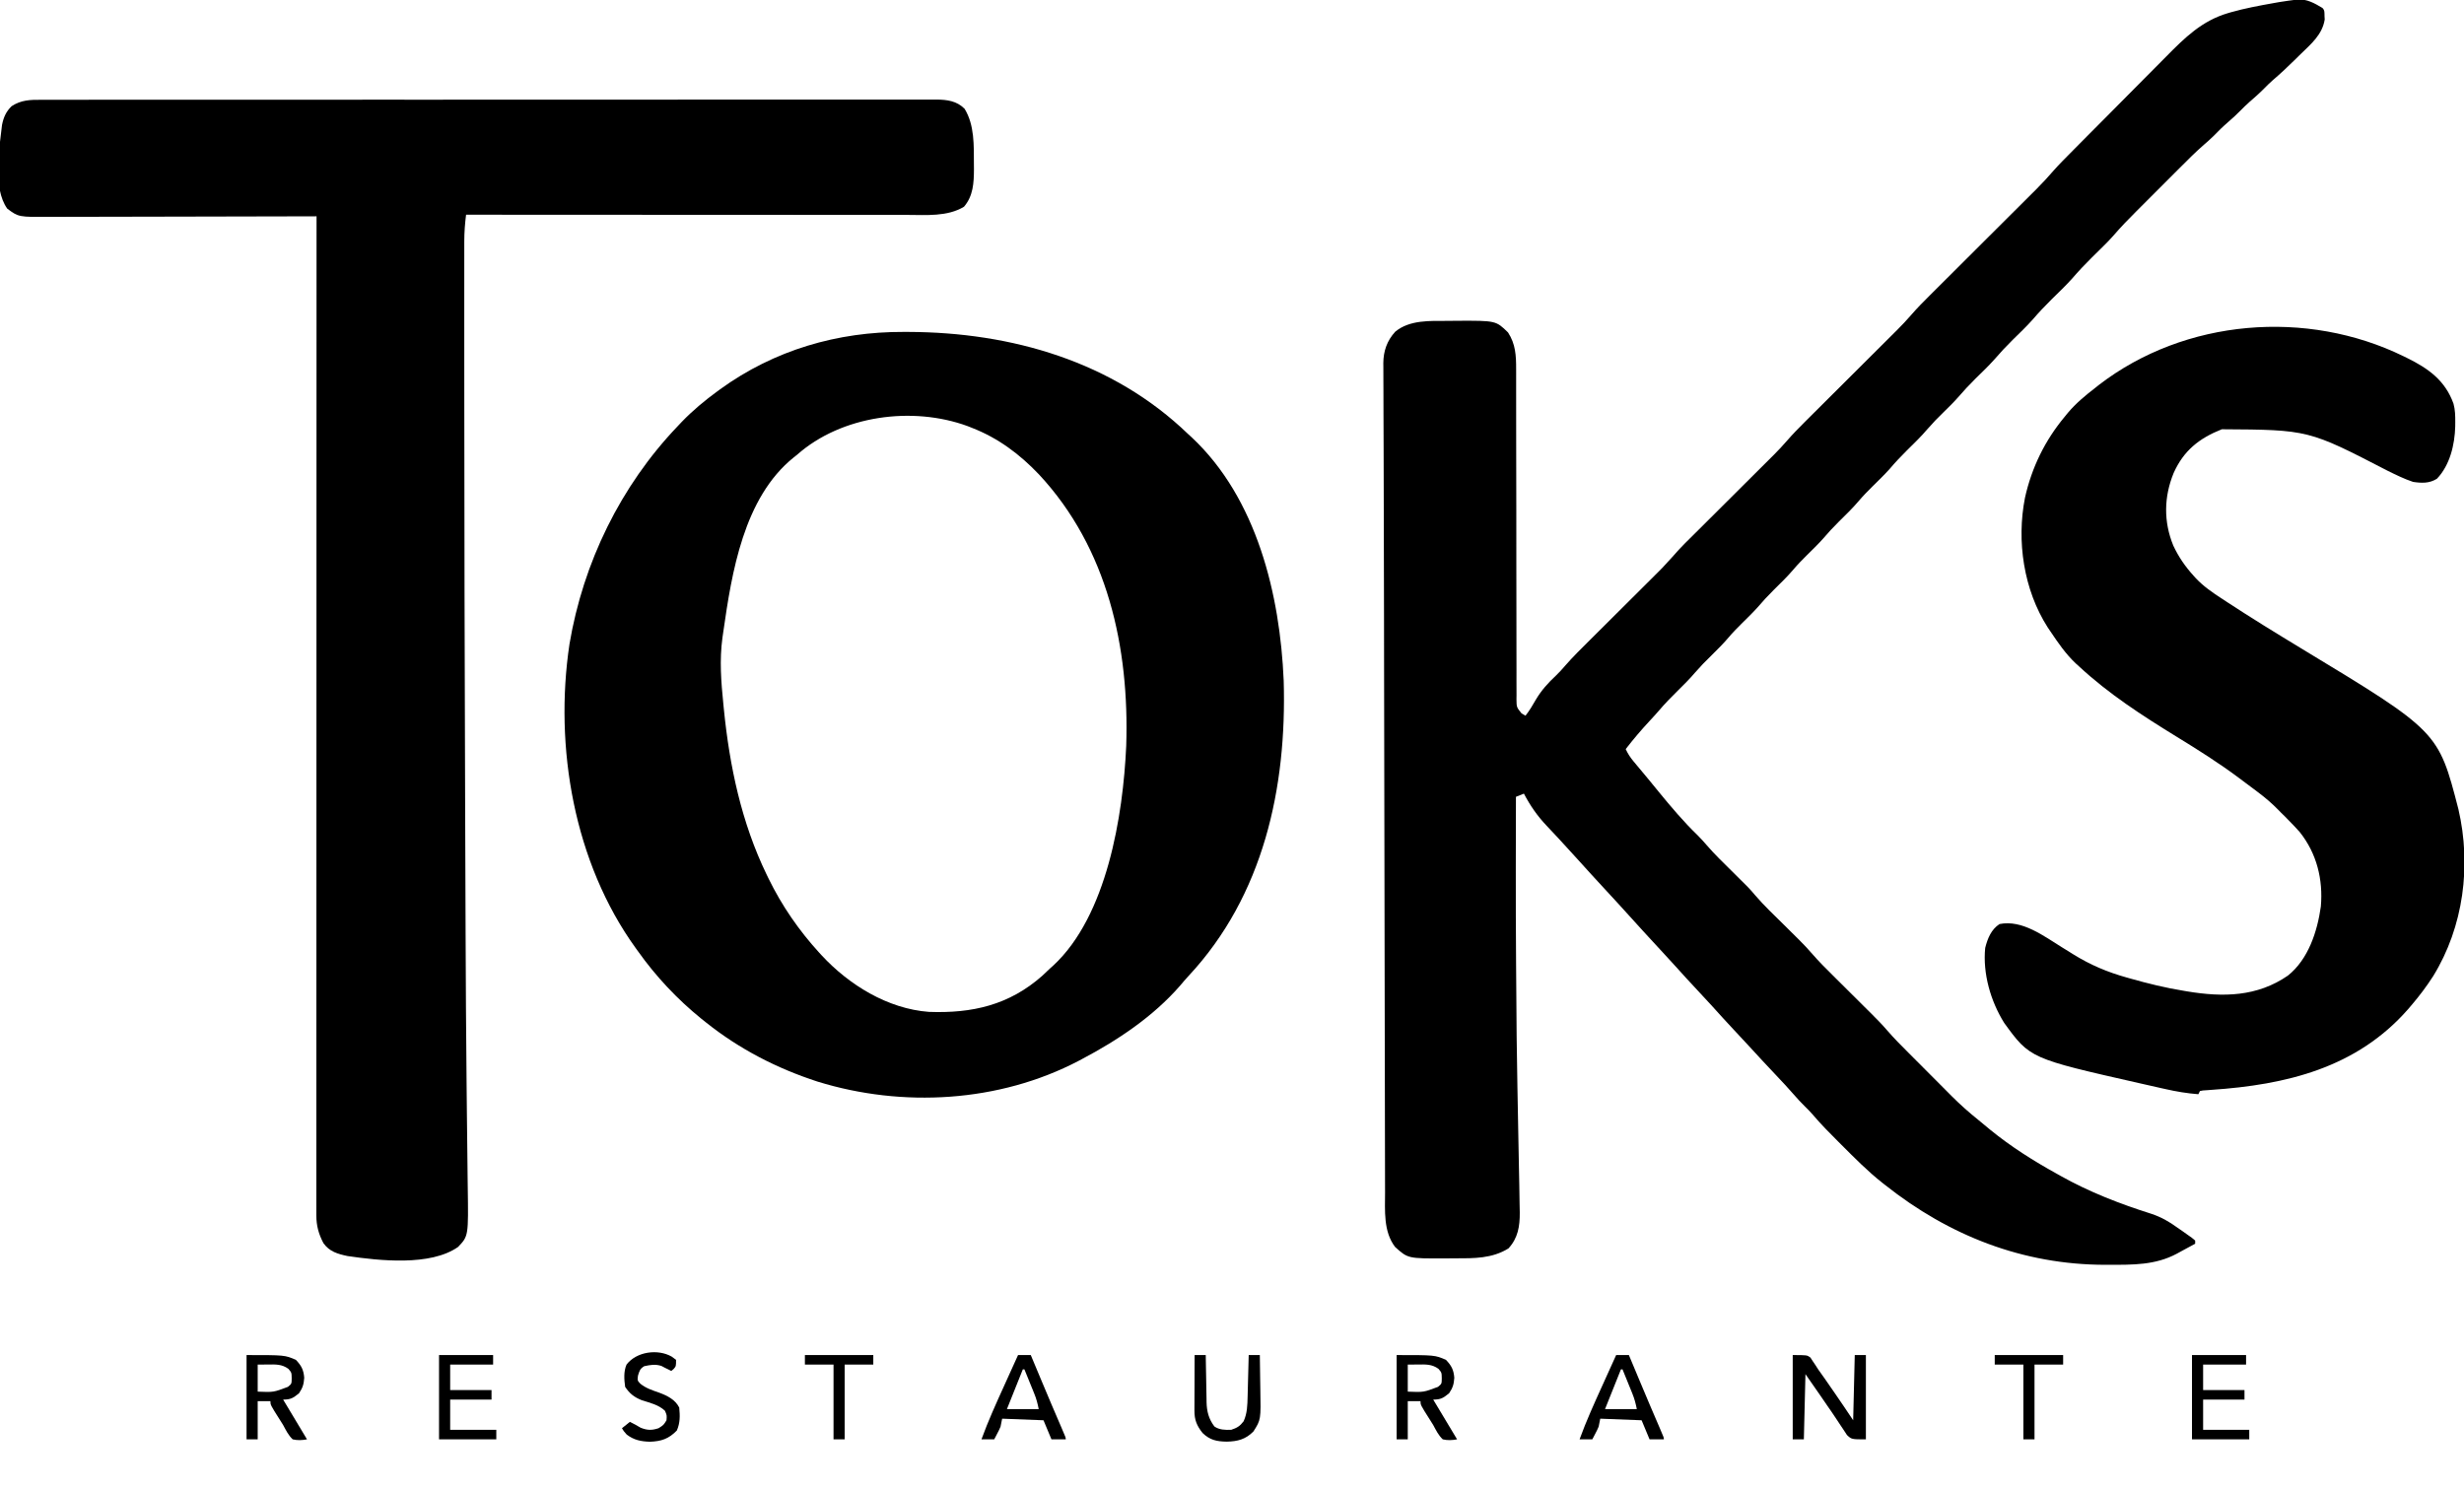 <?xml version="1.0" encoding="UTF-8"?>
<svg version="1.1" xmlns="http://www.w3.org/2000/svg" width="1549" height="936">
<path d="M0 0 C6.038 -0.442 10.752 2.3 15.785 5.293 C17.316 6.824 17.028 8.225 17.098 10.355 C17.135 11.089 17.172 11.822 17.211 12.578 C15.72 22.082 8.598 27.987 2.035 34.355 C1.06 35.319 0.086 36.283 -0.887 37.248 C-5.627 41.928 -10.442 46.489 -15.519 50.804 C-17.332 52.396 -19.026 54.071 -20.715 55.793 C-23.753 58.887 -26.962 61.714 -30.246 64.543 C-32.145 66.231 -33.935 67.981 -35.715 69.793 C-38.105 72.227 -40.565 74.507 -43.152 76.73 C-46.599 79.699 -49.806 82.834 -52.965 86.105 C-54.823 87.912 -56.71 89.582 -58.679 91.262 C-64.029 95.932 -69.018 100.952 -74.031 105.977 C-75.057 107.001 -76.082 108.026 -77.108 109.05 C-79.245 111.186 -81.38 113.323 -83.514 115.462 C-86.23 118.183 -88.949 120.899 -91.67 123.614 C-93.785 125.726 -95.898 127.84 -98.01 129.954 C-99.011 130.956 -100.012 131.957 -101.015 132.957 C-106.101 138.034 -111.066 143.147 -115.746 148.602 C-117.671 150.819 -119.716 152.89 -121.809 154.949 C-122.612 155.745 -123.415 156.54 -124.242 157.359 C-125.891 158.982 -127.539 160.604 -129.188 162.227 C-133.45 166.448 -137.521 170.733 -141.428 175.283 C-145.565 179.936 -150.105 184.218 -154.543 188.582 C-158.691 192.688 -162.638 196.871 -166.441 201.297 C-170.372 205.721 -174.678 209.793 -178.898 213.938 C-182.933 217.928 -186.755 222.009 -190.455 226.311 C-194.179 230.505 -198.251 234.367 -202.254 238.293 C-206.185 242.178 -209.893 246.168 -213.5 250.355 C-216.264 253.478 -219.236 256.377 -222.215 259.293 C-227.601 264.604 -227.601 264.604 -232.652 270.23 C-236.716 275.042 -241.273 279.375 -245.744 283.802 C-249.425 287.461 -252.936 291.17 -256.281 295.141 C-259.724 298.973 -263.442 302.538 -267.102 306.16 C-270.083 309.123 -273.001 312.08 -275.715 315.293 C-279.566 319.852 -283.861 323.964 -288.099 328.158 C-291.672 331.708 -295.061 335.325 -298.312 339.172 C-301.541 342.771 -305.023 346.12 -308.459 349.518 C-311.302 352.341 -314.065 355.169 -316.652 358.23 C-320.529 362.806 -324.84 366.943 -329.099 371.158 C-332.672 374.707 -336.061 378.324 -339.312 382.172 C-342.541 385.771 -346.023 389.12 -349.459 392.518 C-352.302 395.341 -355.065 398.169 -357.652 401.23 C-360.961 405.136 -364.58 408.696 -368.215 412.293 C-373.63 417.638 -373.63 417.638 -378.715 423.293 C-381.999 427.18 -385.601 430.716 -389.215 434.293 C-393.451 438.49 -397.594 442.69 -401.449 447.246 C-403.32 449.415 -405.258 451.514 -407.207 453.612 C-412.489 459.299 -417.468 465.145 -422.215 471.293 C-420.868 474.21 -419.33 476.552 -417.273 479.016 C-416.694 479.713 -416.116 480.411 -415.519 481.13 C-414.903 481.864 -414.287 482.599 -413.652 483.355 C-412.372 484.894 -411.092 486.433 -409.812 487.973 C-409.191 488.717 -408.57 489.462 -407.93 490.229 C-405.796 492.797 -403.692 495.387 -401.59 497.98 C-393.727 507.576 -385.82 516.98 -376.883 525.598 C-374.85 527.651 -372.981 529.703 -371.109 531.895 C-366.273 537.481 -360.971 542.607 -355.715 547.793 C-344.523 558.834 -344.523 558.834 -340.902 563.105 C-335.257 569.713 -328.888 575.685 -322.715 581.793 C-320.139 584.342 -317.567 586.895 -314.996 589.449 C-314.132 590.301 -314.132 590.301 -313.25 591.17 C-310.334 594.069 -307.547 597.025 -304.865 600.143 C-300.807 604.835 -296.435 609.18 -292.027 613.543 C-291.166 614.401 -290.305 615.258 -289.417 616.142 C-286.686 618.861 -283.951 621.577 -281.215 624.293 C-277.608 627.873 -274.004 631.457 -270.402 635.043 C-269.585 635.852 -268.769 636.66 -267.927 637.493 C-264.425 640.98 -260.997 644.479 -257.774 648.227 C-253.448 653.254 -248.76 657.91 -244.074 662.602 C-243.102 663.577 -242.129 664.553 -241.157 665.529 C-239.128 667.564 -237.097 669.597 -235.065 671.628 C-232.491 674.202 -229.923 676.784 -227.357 679.366 C-225.353 681.382 -223.344 683.393 -221.334 685.402 C-219.934 686.804 -218.538 688.211 -217.143 689.618 C-211.911 694.83 -206.517 699.661 -200.746 704.27 C-198.157 706.34 -195.622 708.466 -193.09 710.605 C-179.993 721.272 -165.976 730.134 -151.215 738.293 C-150.46 738.718 -149.705 739.143 -148.928 739.582 C-130.876 749.727 -111.632 757.186 -91.913 763.43 C-85.593 765.512 -80.579 768.381 -75.215 772.293 C-74.131 773.041 -73.047 773.788 -71.93 774.559 C-71.013 775.213 -70.097 775.868 -69.152 776.543 C-68.213 777.208 -67.273 777.873 -66.305 778.559 C-65.615 779.131 -64.925 779.703 -64.215 780.293 C-64.215 780.953 -64.215 781.613 -64.215 782.293 C-67.207 783.933 -70.21 785.552 -73.215 787.168 C-74.474 787.858 -74.474 787.858 -75.758 788.562 C-89.291 795.801 -103.367 795.532 -118.402 795.543 C-119.2 795.544 -119.997 795.544 -120.818 795.545 C-172.491 795.476 -218.904 777.277 -259.215 745.293 C-259.753 744.872 -260.29 744.452 -260.844 744.019 C-270.086 736.721 -278.334 728.353 -286.652 720.043 C-287.221 719.475 -287.79 718.908 -288.375 718.323 C-294.02 712.677 -299.627 707.04 -304.783 700.937 C-306.352 699.135 -308.011 697.467 -309.715 695.793 C-312.073 693.474 -314.294 691.099 -316.449 688.59 C-320.179 684.301 -324.053 680.165 -327.965 676.043 C-333.506 670.181 -338.998 664.284 -344.434 658.324 C-347.707 654.745 -351.025 651.208 -354.34 647.668 C-358.886 642.81 -363.376 637.911 -367.809 632.949 C-370.907 629.529 -374.06 626.161 -377.215 622.793 C-381.848 617.846 -386.431 612.862 -390.949 607.809 C-393.639 604.822 -396.361 601.868 -399.09 598.918 C-399.851 598.095 -399.851 598.095 -400.627 597.256 C-401.134 596.708 -401.641 596.159 -402.164 595.594 C-408.368 588.885 -414.552 582.158 -420.652 575.355 C-425.109 570.391 -429.634 565.492 -434.164 560.594 C-440.368 553.885 -446.552 547.158 -452.652 540.355 C-456.12 536.492 -459.628 532.668 -463.152 528.855 C-463.66 528.303 -464.168 527.751 -464.692 527.182 C-467.09 524.577 -469.502 521.994 -471.957 519.441 C-477.842 513.235 -482.227 506.859 -486.215 499.293 C-487.865 499.953 -489.515 500.613 -491.215 501.293 C-491.377 576.232 -491.377 576.232 -490.777 651.168 C-490.766 651.994 -490.755 652.82 -490.744 653.671 C-490.475 673.815 -490.125 693.956 -489.718 714.097 C-489.56 721.96 -489.411 729.823 -489.265 737.687 C-489.216 740.251 -489.162 742.815 -489.107 745.379 C-489.028 749.21 -488.969 753.039 -488.929 756.87 C-488.904 758.811 -488.859 760.751 -488.812 762.692 C-488.754 771.343 -489.913 778.684 -495.902 785.23 C-506.217 791.653 -517.598 791.48 -529.404 791.478 C-531.447 791.48 -533.489 791.499 -535.531 791.518 C-559.124 791.621 -559.124 791.621 -567.215 784.293 C-574.612 774.56 -573.509 761.473 -573.493 749.815 C-573.498 748.157 -573.504 746.498 -573.511 744.84 C-573.527 740.302 -573.53 735.764 -573.532 731.227 C-573.535 726.318 -573.55 721.409 -573.564 716.5 C-573.589 706.86 -573.604 697.219 -573.615 687.579 C-573.629 676.232 -573.654 664.886 -573.68 653.539 C-573.725 633.142 -573.762 612.746 -573.793 592.349 C-573.823 572.846 -573.857 553.342 -573.897 533.838 C-573.9 532.652 -573.902 531.466 -573.905 530.244 C-573.917 524.277 -573.93 518.311 -573.942 512.344 C-574.005 482.04 -574.065 451.736 -574.106 421.433 C-574.108 420.312 -574.109 419.192 -574.111 418.037 C-574.124 408.087 -574.137 398.136 -574.15 388.185 C-574.182 362.658 -574.233 337.13 -574.32 311.603 C-574.352 301.962 -574.375 292.321 -574.395 282.68 C-574.412 274.879 -574.442 267.078 -574.482 259.277 C-574.502 254.68 -574.51 250.083 -574.514 245.487 C-574.519 243.425 -574.528 241.363 -574.543 239.301 C-574.563 236.548 -574.565 233.794 -574.561 231.041 C-574.572 230.26 -574.582 229.48 -574.592 228.676 C-574.544 221.077 -572.282 214.488 -567.078 208.832 C-557.985 201.321 -545.225 202.085 -534.136 202.053 C-532.115 202.043 -530.095 202.012 -528.074 201.98 C-503.822 201.886 -503.822 201.886 -496.215 209.293 C-491.418 216.59 -491.066 223.954 -491.09 232.454 C-491.089 233.366 -491.087 234.279 -491.086 235.22 C-491.082 238.274 -491.086 241.328 -491.089 244.381 C-491.087 246.573 -491.086 248.764 -491.083 250.956 C-491.079 255.672 -491.077 260.388 -491.077 265.104 C-491.076 272.557 -491.063 280.011 -491.047 287.464 C-491.045 288.722 -491.042 289.98 -491.039 291.276 C-491.034 293.848 -491.029 296.419 -491.024 298.991 C-491.01 305.595 -490.998 312.198 -490.987 318.802 C-490.986 319.464 -490.985 320.127 -490.983 320.809 C-490.966 331.557 -490.963 342.304 -490.965 353.052 C-490.966 364.09 -490.948 375.128 -490.914 386.166 C-490.895 392.363 -490.886 398.558 -490.898 404.755 C-490.91 410.578 -490.898 416.4 -490.868 422.223 C-490.862 424.363 -490.864 426.502 -490.875 428.642 C-490.889 431.558 -490.872 434.471 -490.847 437.386 C-490.859 438.238 -490.87 439.09 -490.882 439.968 C-490.811 444.972 -490.811 444.972 -487.675 448.85 C-486.863 449.326 -486.051 449.802 -485.215 450.293 C-482.697 447.108 -480.733 443.749 -478.715 440.23 C-475.175 434.278 -471.097 429.765 -466.023 425.023 C-463.983 423.04 -462.206 421.136 -460.387 418.974 C-455.394 413.239 -449.969 407.936 -444.577 402.58 C-442.615 400.63 -440.655 398.678 -438.697 396.724 C-433.835 391.876 -428.968 387.033 -424.101 382.19 C-419.978 378.086 -415.856 373.98 -411.737 369.871 C-409.819 367.96 -407.898 366.051 -405.976 364.142 C-399.186 357.433 -399.186 357.433 -392.783 350.361 C-387.76 344.465 -382.141 339.11 -376.651 333.654 C-374.521 331.536 -372.393 329.416 -370.267 327.294 C-364.988 322.028 -359.703 316.768 -354.419 311.508 C-349.943 307.051 -345.469 302.593 -340.998 298.132 C-338.914 296.054 -336.826 293.979 -334.739 291.904 C-333.447 290.617 -332.156 289.329 -330.865 288.041 C-330.294 287.475 -329.722 286.908 -329.133 286.324 C-326.223 283.415 -323.441 280.441 -320.749 277.327 C-317.331 273.378 -313.721 269.671 -310.014 265.994 C-309.331 265.313 -308.649 264.632 -307.946 263.931 C-306.478 262.467 -305.01 261.004 -303.54 259.543 C-301.208 257.224 -298.879 254.901 -296.551 252.578 C-290.771 246.811 -284.986 241.05 -279.2 235.289 C-274.302 230.41 -269.405 225.529 -264.511 220.645 C-262.227 218.368 -259.941 216.094 -257.653 213.819 C-256.241 212.41 -254.828 211.001 -253.416 209.592 C-252.788 208.969 -252.161 208.347 -251.514 207.705 C-248.484 204.676 -245.572 201.595 -242.772 198.35 C-239.066 194.064 -235.115 190.067 -231.096 186.076 C-230.316 185.298 -229.536 184.519 -228.733 183.718 C-227.052 182.041 -225.371 180.365 -223.688 178.691 C-221.02 176.036 -218.355 173.377 -215.691 170.718 C-209.555 164.595 -203.415 158.476 -197.275 152.358 C-191.192 146.297 -185.111 140.234 -179.033 134.167 C-176.417 131.557 -173.798 128.951 -171.178 126.344 C-169.563 124.733 -167.949 123.121 -166.334 121.51 C-165.613 120.794 -164.891 120.078 -164.148 119.34 C-160.268 115.46 -156.594 111.474 -153.009 107.32 C-149.73 103.616 -146.232 100.128 -142.748 96.617 C-141.93 95.79 -141.113 94.963 -140.271 94.111 C-137.587 91.398 -134.9 88.688 -132.211 85.98 C-131.286 85.049 -130.361 84.118 -129.408 83.158 C-125.517 79.24 -121.623 75.324 -117.726 71.411 C-112.184 65.847 -106.652 60.273 -101.133 54.685 C-97.227 50.732 -93.31 46.79 -89.384 42.857 C-87.051 40.519 -84.725 38.175 -82.408 35.821 C-70.758 23.995 -59.903 13.33 -43.59 8.543 C-42.944 8.353 -42.297 8.163 -41.632 7.968 C-32.958 5.516 -24.082 3.871 -15.215 2.293 C-13.935 2.065 -12.655 1.837 -11.336 1.602 C-7.565 0.977 -3.788 0.501 0 0 Z " fill="#000000" transform="translate(1444.215,-0.293)"/>
<path d="M0 0 C0.984 -0.003 1.968 -0.006 2.981 -0.01 C6.292 -0.018 9.602 -0.012 12.913 -0.006 C15.305 -0.009 17.696 -0.013 20.088 -0.018 C25.296 -0.026 30.504 -0.028 35.711 -0.024 C43.455 -0.019 51.199 -0.025 58.943 -0.033 C73.578 -0.049 88.213 -0.05 102.848 -0.048 C114.149 -0.046 125.449 -0.048 136.749 -0.052 C138.372 -0.053 139.995 -0.053 141.618 -0.054 C144.063 -0.055 146.508 -0.056 148.954 -0.057 C171.693 -0.065 194.433 -0.069 217.172 -0.065 C218.03 -0.065 218.887 -0.065 219.77 -0.065 C224.117 -0.064 228.463 -0.063 232.809 -0.062 C233.672 -0.062 234.535 -0.062 235.424 -0.062 C237.17 -0.061 238.915 -0.061 240.661 -0.061 C267.824 -0.055 294.987 -0.063 322.149 -0.082 C352.659 -0.102 383.169 -0.113 413.678 -0.109 C416.93 -0.109 420.183 -0.108 423.435 -0.108 C424.636 -0.108 424.636 -0.108 425.862 -0.108 C437.958 -0.107 450.054 -0.113 462.15 -0.124 C475.904 -0.136 489.659 -0.137 503.414 -0.125 C511.113 -0.118 518.812 -0.12 526.511 -0.134 C532.256 -0.143 538.001 -0.136 543.746 -0.124 C546.073 -0.121 548.4 -0.124 550.727 -0.132 C553.885 -0.142 557.042 -0.133 560.2 -0.12 C561.108 -0.128 562.016 -0.135 562.951 -0.142 C569.629 -0.085 575.673 0.702 580.601 5.629 C586.96 15.902 586.417 28.926 586.476 40.629 C586.485 41.639 586.494 42.649 586.504 43.689 C586.468 52.279 586.03 60.483 580.226 67.254 C569.782 73.564 556.454 72.406 544.653 72.375 C543.458 72.376 542.262 72.376 541.031 72.377 C537.754 72.379 534.477 72.376 531.2 72.371 C527.65 72.366 524.101 72.368 520.552 72.368 C514.416 72.369 508.28 72.366 502.145 72.36 C493.274 72.352 484.403 72.349 475.531 72.348 C461.136 72.346 446.74 72.339 432.344 72.33 C418.367 72.321 404.39 72.314 390.413 72.309 C389.55 72.309 388.688 72.309 387.799 72.309 C383.47 72.307 379.141 72.306 374.812 72.305 C338.95 72.294 303.088 72.277 267.226 72.254 C266.528 77.8 266.101 83.224 266.099 88.822 C266.097 89.533 266.096 90.243 266.094 90.974 C266.09 93.34 266.093 95.706 266.097 98.072 C266.095 99.798 266.093 101.524 266.091 103.249 C266.087 108 266.089 112.75 266.092 117.501 C266.094 121.611 266.092 125.721 266.09 129.831 C266.085 142.35 266.09 154.869 266.097 167.387 C266.101 174.643 266.103 181.898 266.105 189.153 C266.125 269.299 266.318 349.444 266.624 438.832 C266.627 439.591 266.629 440.349 266.632 441.131 C266.636 442.266 266.636 442.266 266.64 443.424 C266.658 448.688 266.676 453.952 266.693 459.217 C266.756 477.974 266.822 496.731 266.894 515.488 C266.904 518.281 266.915 521.075 266.925 523.868 C267.041 554.958 267.21 586.047 267.533 617.137 C267.562 619.91 267.589 622.683 267.617 625.456 C267.651 628.849 267.685 632.241 267.72 635.634 C267.73 636.626 267.73 636.626 267.74 637.639 C267.826 646.004 267.922 654.367 268.029 662.731 C268.088 667.435 268.138 672.139 268.186 676.842 C268.21 679.001 268.237 681.16 268.269 683.319 C268.726 714.403 268.726 714.403 262.226 721.254 C244.853 733.518 212.6 729.905 192.671 726.993 C186.479 725.666 181.322 724.225 177.55 718.879 C174.576 713.25 173.101 707.95 173.102 701.575 C173.1 700.656 173.097 699.737 173.095 698.791 C173.098 697.789 173.1 696.786 173.103 695.753 C173.102 694.679 173.101 693.604 173.099 692.497 C173.097 688.872 173.101 685.247 173.106 681.622 C173.105 679.007 173.104 676.391 173.103 673.776 C173.101 668.077 173.103 662.379 173.107 656.68 C173.113 648.206 173.113 639.732 173.112 631.258 C173.111 617.004 173.114 602.751 173.12 588.497 C173.126 574.381 173.13 560.265 173.131 546.149 C173.131 545.272 173.131 544.394 173.131 543.491 C173.132 539.036 173.132 534.581 173.132 530.126 C173.134 498.561 173.141 466.996 173.151 435.431 C173.16 404.763 173.167 374.095 173.171 343.427 C173.171 342.482 173.171 341.536 173.171 340.563 C173.173 331.072 173.174 321.581 173.175 312.09 C173.178 292.756 173.181 273.422 173.184 254.088 C173.184 252.754 173.184 252.754 173.184 251.394 C173.193 192.014 173.209 132.634 173.226 73.254 C172.291 73.257 171.356 73.26 170.393 73.263 C147.633 73.329 124.872 73.379 102.112 73.41 C91.105 73.425 80.098 73.446 69.091 73.481 C59.496 73.511 49.901 73.53 40.306 73.537 C35.227 73.541 30.148 73.55 25.068 73.572 C20.284 73.592 15.5 73.598 10.715 73.594 C8.963 73.595 7.211 73.601 5.459 73.612 C-14.094 73.734 -14.094 73.734 -21.212 68.442 C-30.479 55.468 -26.217 30.653 -24.504 15.786 C-23.505 10.955 -22.009 7.456 -18.462 4.004 C-12.483 0.112 -6.903 -0.033 0 0 Z " fill="#000000" transform="translate(25.774,62.746)"/>
<path d="M0 0 C1.38 0.003 1.38 0.003 2.788 0.006 C67.692 0.221 131.419 18.565 178.812 64.312 C179.514 64.951 180.215 65.589 180.938 66.246 C221.984 104.642 236.519 165.315 238.812 219.312 C240.803 286.602 226.137 354.311 179.098 404.84 C177.183 406.911 175.367 409.022 173.562 411.188 C156.64 430.573 134.422 445.402 111.812 457.312 C111.177 457.65 110.542 457.987 109.887 458.335 C59.882 484.479 -0.785 487.92 -54.287 471.356 C-79.713 463.086 -103.27 450.984 -124.188 434.312 C-125.188 433.517 -126.188 432.722 -127.219 431.902 C-142.517 419.475 -155.786 405.37 -167.188 389.312 C-167.626 388.708 -168.065 388.103 -168.517 387.48 C-207.36 333.702 -219.871 261.047 -210.188 196.312 C-201.552 145.045 -178.089 96.904 -142.188 59.312 C-141.315 58.387 -140.442 57.461 -139.543 56.508 C-132.623 49.355 -125.199 43.182 -117.188 37.312 C-116.621 36.896 -116.055 36.48 -115.471 36.052 C-81.438 11.423 -41.716 -0.172 0 0 Z M-67.188 77.312 C-68.193 78.105 -68.193 78.105 -69.219 78.914 C-100.743 104.309 -108.172 151.392 -113.5 188.688 C-113.672 189.869 -113.843 191.05 -114.02 192.267 C-115.946 206.433 -114.853 219.979 -113.438 234.125 C-113.302 235.493 -113.302 235.493 -113.164 236.888 C-109.558 273.004 -102.118 308.476 -86.188 341.312 C-85.813 342.088 -85.438 342.864 -85.051 343.664 C-76.658 360.809 -66.054 376.214 -53.188 390.312 C-52.719 390.827 -52.25 391.341 -51.767 391.87 C-34.451 410.586 -10.156 425.597 15.773 427.534 C42.907 428.536 66.181 423.307 87.062 404.812 C88.652 403.319 90.236 401.819 91.812 400.312 C92.488 399.712 93.163 399.111 93.859 398.492 C127.766 367.162 137.864 303.953 139.812 260.312 C141.834 198.539 128.205 136.045 84.977 89.624 C72.858 76.877 59.298 66.719 42.812 60.312 C41.919 59.957 41.026 59.601 40.105 59.234 C5.412 46.515 -39.219 52.485 -67.188 77.312 Z " fill="#000000" transform="translate(568.188,208.688)"/>
<path d="M0 0 C1.043 0.507 1.043 0.507 2.108 1.025 C15.57 7.653 26.128 15.158 31.391 29.789 C32.462 33.679 32.531 37.486 32.5 41.5 C32.495 42.369 32.49 43.237 32.485 44.132 C32.18 55.608 29.161 68.442 21 77 C16.246 80.002 11.426 79.805 6 79 C0.442 77.147 -4.752 74.579 -10 72 C-59.778 46.224 -59.778 46.224 -114.238 45.902 C-128.543 51.588 -138.246 59.329 -144.559 73.461 C-150.67 88.466 -150.916 104.009 -144.746 119.059 C-141.427 126.158 -137.26 132.204 -132 138 C-131.529 138.523 -131.057 139.046 -130.572 139.585 C-125.651 144.797 -120.049 148.604 -114.062 152.5 C-113.008 153.194 -111.954 153.887 -110.868 154.602 C-95.671 164.554 -80.21 174.073 -64.67 183.477 C21.845 235.827 21.845 235.827 34.48 284.765 C42.696 320.083 37.776 358.656 18.636 389.729 C14.517 396.153 9.962 402.204 5 408 C4.291 408.831 3.582 409.663 2.852 410.52 C-29.538 447.512 -73.821 458.084 -120.954 461.266 C-121.865 461.334 -122.776 461.402 -123.715 461.473 C-124.52 461.527 -125.326 461.581 -126.156 461.637 C-127.069 461.817 -127.069 461.817 -128 462 C-128.33 462.66 -128.66 463.32 -129 464 C-136.082 463.454 -142.86 462.316 -149.781 460.742 C-151.287 460.406 -151.287 460.406 -152.824 460.064 C-156.051 459.341 -159.276 458.609 -162.5 457.875 C-163.598 457.627 -164.695 457.378 -165.826 457.122 C-234.827 441.495 -234.827 441.495 -251.07 419.152 C-259.591 405.448 -264.603 388.144 -263 372 C-261.51 366.072 -259.252 360.425 -254 357 C-239.692 354.123 -226.053 364.642 -214.527 371.754 C-213.755 372.229 -212.983 372.705 -212.188 373.195 C-210.703 374.113 -209.221 375.037 -207.744 375.967 C-196.981 382.657 -186.207 387.226 -174 390.625 C-173.323 390.817 -172.646 391.01 -171.948 391.208 C-160.737 394.391 -149.513 397.149 -138 399 C-137.326 399.114 -136.652 399.228 -135.957 399.346 C-113.437 403.079 -91.977 402.751 -72.652 389.375 C-59.842 379.107 -54.221 361.715 -52 346 C-50.514 329.042 -54.543 312.589 -65.277 299.148 C-67.455 296.692 -69.686 294.327 -72 292 C-72.866 291.113 -73.733 290.226 -74.625 289.312 C-75.801 288.168 -75.801 288.168 -77 287 C-77.491 286.491 -77.982 285.982 -78.489 285.458 C-82.655 281.171 -87.031 277.454 -91.812 273.875 C-92.919 273.04 -92.919 273.04 -94.049 272.189 C-96.361 270.452 -98.68 268.726 -101 267 C-102.066 266.199 -102.066 266.199 -103.154 265.381 C-115.947 255.784 -129.38 247.364 -143 239 C-164.562 225.728 -185.394 212.286 -204 195 C-204.678 194.388 -205.356 193.775 -206.055 193.145 C-212.379 187.189 -217.178 180.178 -222 173 C-222.58 172.143 -223.16 171.286 -223.758 170.402 C-238.837 146.757 -243.35 116.264 -238 89 C-233.794 70.024 -225.453 52.929 -213 38 C-212.355 37.205 -211.711 36.409 -211.047 35.59 C-205.988 29.596 -200.196 24.78 -194 20 C-193.193 19.354 -192.386 18.708 -191.555 18.043 C-137.341 -23.679 -60.712 -29.692 0 0 Z " fill="#000000" transform="translate(1511,224)"/>
<path d="M0 0 C9 0 9 0 11.127 1.564 C11.599 2.296 12.072 3.028 12.559 3.781 C13.118 4.605 13.677 5.429 14.253 6.277 C14.83 7.176 15.406 8.074 16 9 C17.32 10.868 18.644 12.732 19.973 14.594 C21.339 16.561 22.702 18.529 24.062 20.5 C24.744 21.481 25.425 22.462 26.127 23.473 C30.149 29.276 34.082 35.123 38 41 C38.33 27.47 38.66 13.94 39 0 C41.31 0 43.62 0 46 0 C46 17.49 46 34.98 46 53 C37 53 37 53 34.102 50.281 C33.245 49.042 32.421 47.779 31.625 46.5 C31.172 45.829 30.719 45.159 30.253 44.468 C29.298 43.049 28.355 41.621 27.425 40.186 C25.557 37.321 23.606 34.518 21.654 31.711 C20.326 29.797 19.013 27.875 17.703 25.949 C14.504 21.275 11.248 16.64 8 12 C7.67 25.53 7.34 39.06 7 53 C4.69 53 2.38 53 0 53 C0 35.51 0 18.02 0 0 Z " fill="#000000" transform="translate(1127,852)"/>
<path d="M0 0 C24 0 24 0 31 3 C34.452 6.634 35.87 9.277 36.25 14.312 C35.971 18.43 35.283 20.575 33 24 C29.291 26.999 27.83 28 23 28 C23.348 28.58 23.696 29.159 24.054 29.757 C28.703 37.504 33.351 45.252 38 53 C34.848 53.567 32.136 53.723 29 53 C26.275 50.449 24.767 47.257 23 44 C22.293 42.854 21.578 41.714 20.855 40.578 C15 31.352 15 31.352 15 29 C12.36 29 9.72 29 7 29 C7 36.92 7 44.84 7 53 C4.69 53 2.38 53 0 53 C0 35.51 0 18.02 0 0 Z M7 6 C7 11.61 7 17.22 7 23 C16.94 23.416 16.94 23.416 26 20 C28.348 18.068 28.348 18.068 28.375 14.625 C28.31 11 28.31 11 26.25 8.625 C22.122 5.644 18.249 5.888 13.25 5.938 C10.156 5.968 10.156 5.968 7 6 Z " fill="#000000" transform="translate(878,852)"/>
<path d="M0 0 C24 0 24 0 31 3 C34.452 6.634 35.87 9.277 36.25 14.312 C35.971 18.43 35.283 20.575 33 24 C29.291 26.999 27.83 28 23 28 C23.348 28.58 23.696 29.159 24.054 29.757 C28.703 37.504 33.351 45.252 38 53 C34.848 53.567 32.136 53.723 29 53 C26.275 50.449 24.767 47.257 23 44 C22.293 42.854 21.578 41.714 20.855 40.578 C15 31.352 15 31.352 15 29 C12.36 29 9.72 29 7 29 C7 36.92 7 44.84 7 53 C4.69 53 2.38 53 0 53 C0 35.51 0 18.02 0 0 Z M7 6 C7 11.61 7 17.22 7 23 C16.94 23.416 16.94 23.416 26 20 C28.348 18.068 28.348 18.068 28.375 14.625 C28.31 11 28.31 11 26.25 8.625 C22.122 5.644 18.249 5.888 13.25 5.938 C10.156 5.968 10.156 5.968 7 6 Z " fill="#000000" transform="translate(155,852)"/>
<path d="M0 0 C2.64 0 5.28 0 8 0 C8.347 0.829 8.693 1.658 9.051 2.512 C10.679 6.405 12.308 10.296 13.938 14.188 C14.231 14.888 14.524 15.588 14.826 16.31 C18.984 26.235 23.175 36.145 27.459 46.016 C30 51.896 30 51.896 30 53 C27.03 53 24.06 53 21 53 C18.525 47.06 18.525 47.06 16 41 C3.13 40.505 3.13 40.505 -10 40 C-10.495 42.475 -10.495 42.475 -11 45 C-11.973 47.238 -11.973 47.238 -13.062 49.312 C-13.425 50.01 -13.787 50.707 -14.16 51.426 C-14.437 51.945 -14.714 52.465 -15 53 C-17.64 53 -20.28 53 -23 53 C-18.814 41.464 -13.757 30.354 -8.688 19.188 C-7.843 17.32 -6.998 15.452 -6.154 13.584 C-4.107 9.054 -2.055 4.527 0 0 Z M3 9 C-0.3 17.25 -3.6 25.5 -7 34 C-0.4 34 6.2 34 13 34 C12.263 30.313 11.535 27.538 10.152 24.137 C9.616 22.807 9.616 22.807 9.068 21.451 C8.509 20.083 8.509 20.083 7.938 18.688 C7.372 17.29 7.372 17.29 6.795 15.865 C5.867 13.575 4.935 11.287 4 9 C3.67 9 3.34 9 3 9 Z " fill="#000000" transform="translate(1016,852)"/>
<path d="M0 0 C2.64 0 5.28 0 8 0 C8.347 0.829 8.693 1.658 9.051 2.512 C10.679 6.405 12.308 10.296 13.938 14.188 C14.231 14.888 14.524 15.588 14.826 16.31 C18.984 26.235 23.175 36.145 27.459 46.016 C30 51.896 30 51.896 30 53 C27.03 53 24.06 53 21 53 C18.525 47.06 18.525 47.06 16 41 C3.13 40.505 3.13 40.505 -10 40 C-10.495 42.475 -10.495 42.475 -11 45 C-11.973 47.238 -11.973 47.238 -13.062 49.312 C-13.425 50.01 -13.787 50.707 -14.16 51.426 C-14.437 51.945 -14.714 52.465 -15 53 C-17.64 53 -20.28 53 -23 53 C-18.814 41.464 -13.757 30.354 -8.688 19.188 C-7.843 17.32 -6.998 15.452 -6.154 13.584 C-4.107 9.054 -2.055 4.527 0 0 Z M3 9 C-0.3 17.25 -3.6 25.5 -7 34 C-0.4 34 6.2 34 13 34 C12.263 30.313 11.535 27.538 10.152 24.137 C9.616 22.807 9.616 22.807 9.068 21.451 C8.509 20.083 8.509 20.083 7.938 18.688 C7.372 17.29 7.372 17.29 6.795 15.865 C5.867 13.575 4.935 11.287 4 9 C3.67 9 3.34 9 3 9 Z " fill="#000000" transform="translate(640,852)"/>
<path d="M0 0 C2.31 0 4.62 0 7 0 C7.015 1.054 7.029 2.108 7.044 3.194 C7.102 7.128 7.18 11.062 7.262 14.996 C7.296 16.694 7.324 18.393 7.346 20.091 C7.38 22.542 7.433 24.991 7.488 27.441 C7.495 28.193 7.501 28.944 7.508 29.718 C7.667 35.498 8.864 40.163 12.418 44.883 C15.566 47.106 19.246 47.103 23 47 C26.725 45.758 28.437 44.738 30.812 41.625 C33.092 36.587 33.189 31.532 33.316 26.074 C33.337 25.327 33.358 24.579 33.379 23.809 C33.444 21.435 33.504 19.061 33.562 16.688 C33.606 15.072 33.649 13.457 33.693 11.842 C33.8 7.895 33.901 3.947 34 0 C36.31 0 38.62 0 41 0 C41.1 5.229 41.172 10.457 41.22 15.686 C41.24 17.461 41.267 19.236 41.302 21.01 C41.677 40.623 41.677 40.623 37 48 C32.139 52.986 27.025 54.309 20.188 54.438 C13.841 54.338 9.616 53.453 5 49 C1.352 44.417 -0.132 40.751 -0.114 34.966 C-0.113 34.185 -0.113 33.405 -0.113 32.601 C-0.108 31.768 -0.103 30.936 -0.098 30.078 C-0.096 29.218 -0.095 28.358 -0.093 27.472 C-0.088 24.731 -0.075 21.991 -0.062 19.25 C-0.057 17.389 -0.053 15.529 -0.049 13.668 C-0.038 9.112 -0.021 4.556 0 0 Z " fill="#000000" transform="translate(751,852)"/>
<path d="M0 0 C11.22 0 22.44 0 34 0 C34 1.98 34 3.96 34 6 C25.09 6 16.18 6 7 6 C7 11.28 7 16.56 7 22 C15.58 22 24.16 22 33 22 C33 23.98 33 25.96 33 28 C24.42 28 15.84 28 7 28 C7 34.27 7 40.54 7 47 C16.57 47 26.14 47 36 47 C36 48.98 36 50.96 36 53 C24.12 53 12.24 53 0 53 C0 35.51 0 18.02 0 0 Z " fill="#000000" transform="translate(1378,852)"/>
<path d="M0 0 C11.22 0 22.44 0 34 0 C34 1.98 34 3.96 34 6 C25.09 6 16.18 6 7 6 C7 11.28 7 16.56 7 22 C15.58 22 24.16 22 33 22 C33 23.98 33 25.96 33 28 C24.42 28 15.84 28 7 28 C7 34.27 7 40.54 7 47 C16.57 47 26.14 47 36 47 C36 48.98 36 50.96 36 53 C24.12 53 12.24 53 0 53 C0 35.51 0 18.02 0 0 Z " fill="#000000" transform="translate(276,852)"/>
<path d="M0 0 C0.887 0.66 1.774 1.32 2.688 2 C2.688 6 2.688 6 1.188 7.75 C0.693 8.162 0.198 8.575 -0.312 9 C-0.869 8.711 -1.426 8.422 -2 8.125 C-2.763 7.754 -3.526 7.383 -4.312 7 C-5.055 6.608 -5.798 6.216 -6.562 5.812 C-10.557 4.632 -13.224 5.143 -17.312 6 C-20.034 7.668 -20.27 8.867 -21.25 11.938 C-21.631 15.016 -21.631 15.016 -19.777 17.008 C-16.222 19.881 -12.231 21.136 -7.977 22.623 C-2.919 24.494 2.163 26.951 4.688 32 C5.203 37.176 5.285 41.631 3.188 46.438 C-1.925 51.678 -6.488 53.245 -13.812 53.5 C-19.428 53.318 -23.795 52.429 -28.312 49 C-30.312 46.75 -30.312 46.75 -31.312 45 C-29.663 43.68 -28.012 42.36 -26.312 41 C-23.992 42.16 -21.778 43.328 -19.562 44.688 C-15.44 46.352 -12.521 46.406 -8.312 45 C-5.143 42.998 -5.143 42.998 -3.312 40 C-3.059 36.853 -3.059 36.853 -4.312 34 C-8.394 30.182 -13.699 29.065 -18.902 27.379 C-23.656 25.457 -26.475 23.256 -29.312 19 C-29.948 14.365 -30.332 9.35 -28.438 4.984 C-22.159 -3.194 -8.787 -5.029 0 0 Z " fill="#000000" transform="translate(422.312,853)"/>
<path d="M0 0 C14.19 0 28.38 0 43 0 C43 1.98 43 3.96 43 6 C37.06 6 31.12 6 25 6 C25 21.51 25 37.02 25 53 C22.69 53 20.38 53 18 53 C18 37.49 18 21.98 18 6 C12.06 6 6.12 6 0 6 C0 4.02 0 2.04 0 0 Z " fill="#000000" transform="translate(1254,852)"/>
<path d="M0 0 C14.19 0 28.38 0 43 0 C43 1.98 43 3.96 43 6 C37.06 6 31.12 6 25 6 C25 21.51 25 37.02 25 53 C22.69 53 20.38 53 18 53 C18 37.49 18 21.98 18 6 C12.06 6 6.12 6 0 6 C0 4.02 0 2.04 0 0 Z " fill="#000000" transform="translate(506,852)"/>
</svg>
